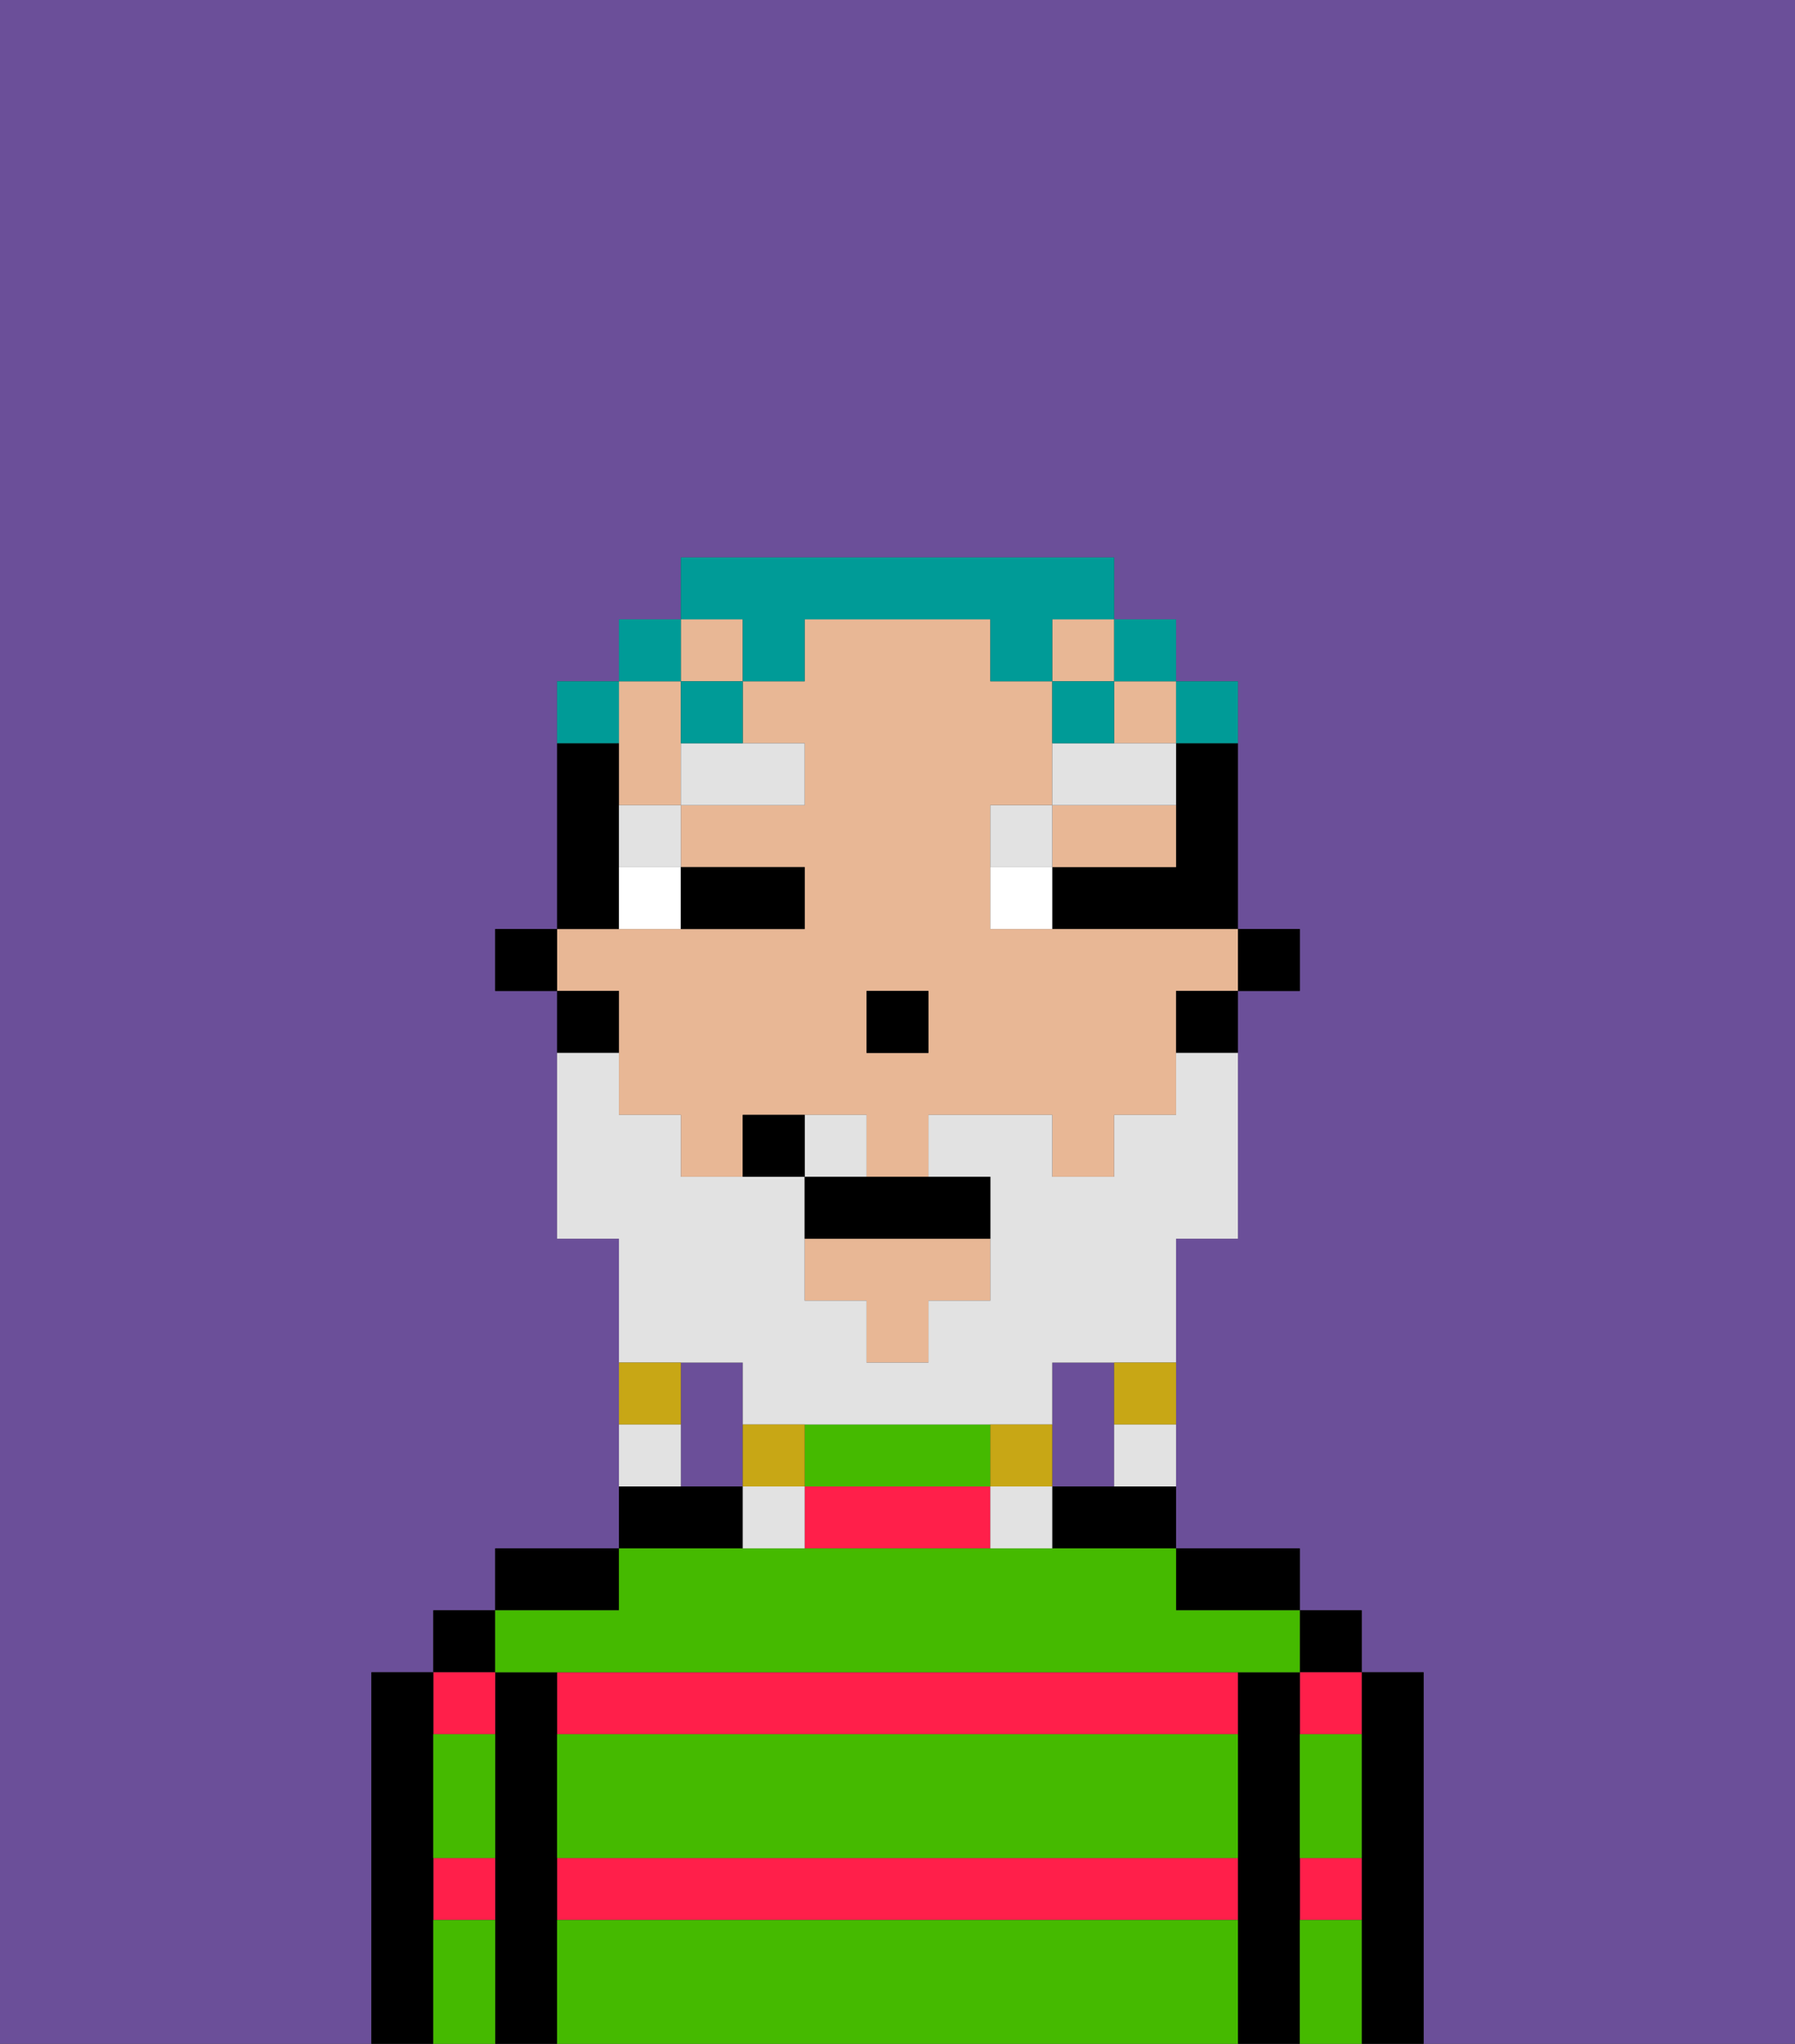 <svg xmlns="http://www.w3.org/2000/svg" viewBox="0 0 29 33"><rect x="0" y="0" width="29" height="33" fill="#333333" stroke="none"/><defs><style>polygon,rect,path{shape-rendering:crispedges;}.ja46-1{fill:#6b4f99;}.ja46-2{fill:#000000;}.ja46-3{fill:#ff1f4a;}.ja46-4{fill:#45ba00;}.ja46-5{fill:#e8b795;}.ja46-6{fill:#ffffff;}.ja46-7{fill:#e2e2e2;}.ja46-8{fill:#e2e2e2;}.ja46-9{fill:#c8a715;}.ja46-10{fill:#009b97;}</style></defs><path class="ja46-1" d="M12,22H11v2h1V22Z"/><path class="ja46-1" d="M0,33H6V27H7V26H8V25h2V20H9V16H8V15H9V11h1V10h1V9h7v1h1v1h1v4h1v1H20v4H19v5h2v1h1v1h1v6h6V0H0Z"/><path class="ja46-1" d="M18,24V22H17v2Z"/><path class="ja46-2" d="M23,27H22v6h1V27Z"/><rect class="ja46-2" x="21" y="26" width="1" height="1"/><path class="ja46-3" d="M21,31h1V30H21Z"/><path class="ja46-3" d="M21,28h1V27H21Z"/><path class="ja46-2" d="M21,30V27H20v6h1V30Z"/><path class="ja46-2" d="M20,26h1V25H19v1Z"/><rect class="ja46-3" x="13" y="24" width="3" height="1"/><path class="ja46-3" d="M9,27v1H20V27H9Z"/><path class="ja46-3" d="M9,31H20V30H9Z"/><path class="ja46-2" d="M17,24v1h2V24H17Z"/><path class="ja46-2" d="M12,24H10v1h2Z"/><path class="ja46-2" d="M10,25H8v1h2Z"/><path class="ja46-2" d="M9,30V27H8v6H9V30Z"/><rect class="ja46-2" x="7" y="26" width="1" height="1"/><path class="ja46-3" d="M8,28V27H7v1Z"/><path class="ja46-3" d="M7,31H8V30H7Z"/><path class="ja46-2" d="M7,30V27H6v6H7V30Z"/><path class="ja46-4" d="M9,31v2H20V31Z"/><path class="ja46-4" d="M9,29v1H20V28H9Z"/><path class="ja46-4" d="M9,27H21V26H19V25H10v1H8v1Z"/><path class="ja46-4" d="M16,24V23H13v1Z"/><path class="ja46-4" d="M7,29v1H8V28H7Z"/><path class="ja46-4" d="M7,31v2H8V31Z"/><path class="ja46-4" d="M21,31v2h1V31Z"/><path class="ja46-4" d="M21,29v1h1V28H21Z"/><rect class="ja46-2" x="20" y="15" width="1" height="1"/><path class="ja46-2" d="M19,13v1H17v1h3V12H19Z"/><path class="ja46-5" d="M10,17v1h1v1h1V18h2v1h1V18h2v1h1V18h1V16h1V15H16V13h1V11H16V10H13v1H12v1h1v1H11v1h2v1H9v1h1Zm4-1h1v1H14Z"/><path class="ja46-5" d="M10,13h1V11H10v2Z"/><path class="ja46-5" d="M18,14h1V13H17v1Z"/><rect class="ja46-5" x="11" y="10" width="1" height="1"/><rect class="ja46-5" x="17" y="10" width="1" height="1"/><rect class="ja46-5" x="18" y="11" width="1" height="1"/><polygon class="ja46-5" points="13 21 14 21 14 22 15 22 15 21 16 21 16 20 13 20 13 21"/><path class="ja46-2" d="M19,17h1V16H19Z"/><path class="ja46-2" d="M10,14V12H9v3h1Z"/><path class="ja46-2" d="M10,16H9v1h1Z"/><rect class="ja46-2" x="8" y="15" width="1" height="1"/><rect class="ja46-2" x="14" y="16" width="1" height="1"/><path class="ja46-6" d="M10,15h1V14H10Z"/><path class="ja46-6" d="M16,14v1h1V14Z"/><path class="ja46-2" d="M12,15h1V14H11v1Z"/><path class="ja46-7" d="M10,14h1V13H10Z"/><path class="ja46-7" d="M11,13h2V12H11Z"/><path class="ja46-7" d="M17,13H16v1h1Z"/><path class="ja46-7" d="M19,12H17v1h2Z"/><path class="ja46-8" d="M12,22v1h5V22h2V20h1V17H19v1H18v1H17V18H15v1h1v2H15v1H14V21H13V19H11V18H10V17H9v3h1v2h2Z"/><path class="ja46-8" d="M14,18H13v1h1Z"/><path class="ja46-9" d="M18,23h1V22H18Z"/><path class="ja46-8" d="M18,24h1V23H18Z"/><path class="ja46-9" d="M17,24V23H16v1Z"/><path class="ja46-8" d="M16,24v1h1V24Z"/><path class="ja46-9" d="M13,23H12v1h1Z"/><path class="ja46-8" d="M12,24v1h1V24Z"/><path class="ja46-9" d="M11,22H10v1h1Z"/><path class="ja46-8" d="M11,23H10v1h1Z"/><path class="ja46-2" d="M13,19v1h3V19H13Z"/><path class="ja46-2" d="M12,18v1h1V18Z"/><path class="ja46-10" d="M20,12V11H19v1Z"/><rect class="ja46-10" x="18" y="10" width="1" height="1"/><path class="ja46-10" d="M12,11h1V10h3v1h1V10h1V9H11v1h1Z"/><path class="ja46-10" d="M18,11H17v1h1Z"/><path class="ja46-10" d="M11,12h1V11H11Z"/><rect class="ja46-10" x="10" y="10" width="1" height="1"/><path class="ja46-10" d="M10,11H9v1h1Z"/></svg>